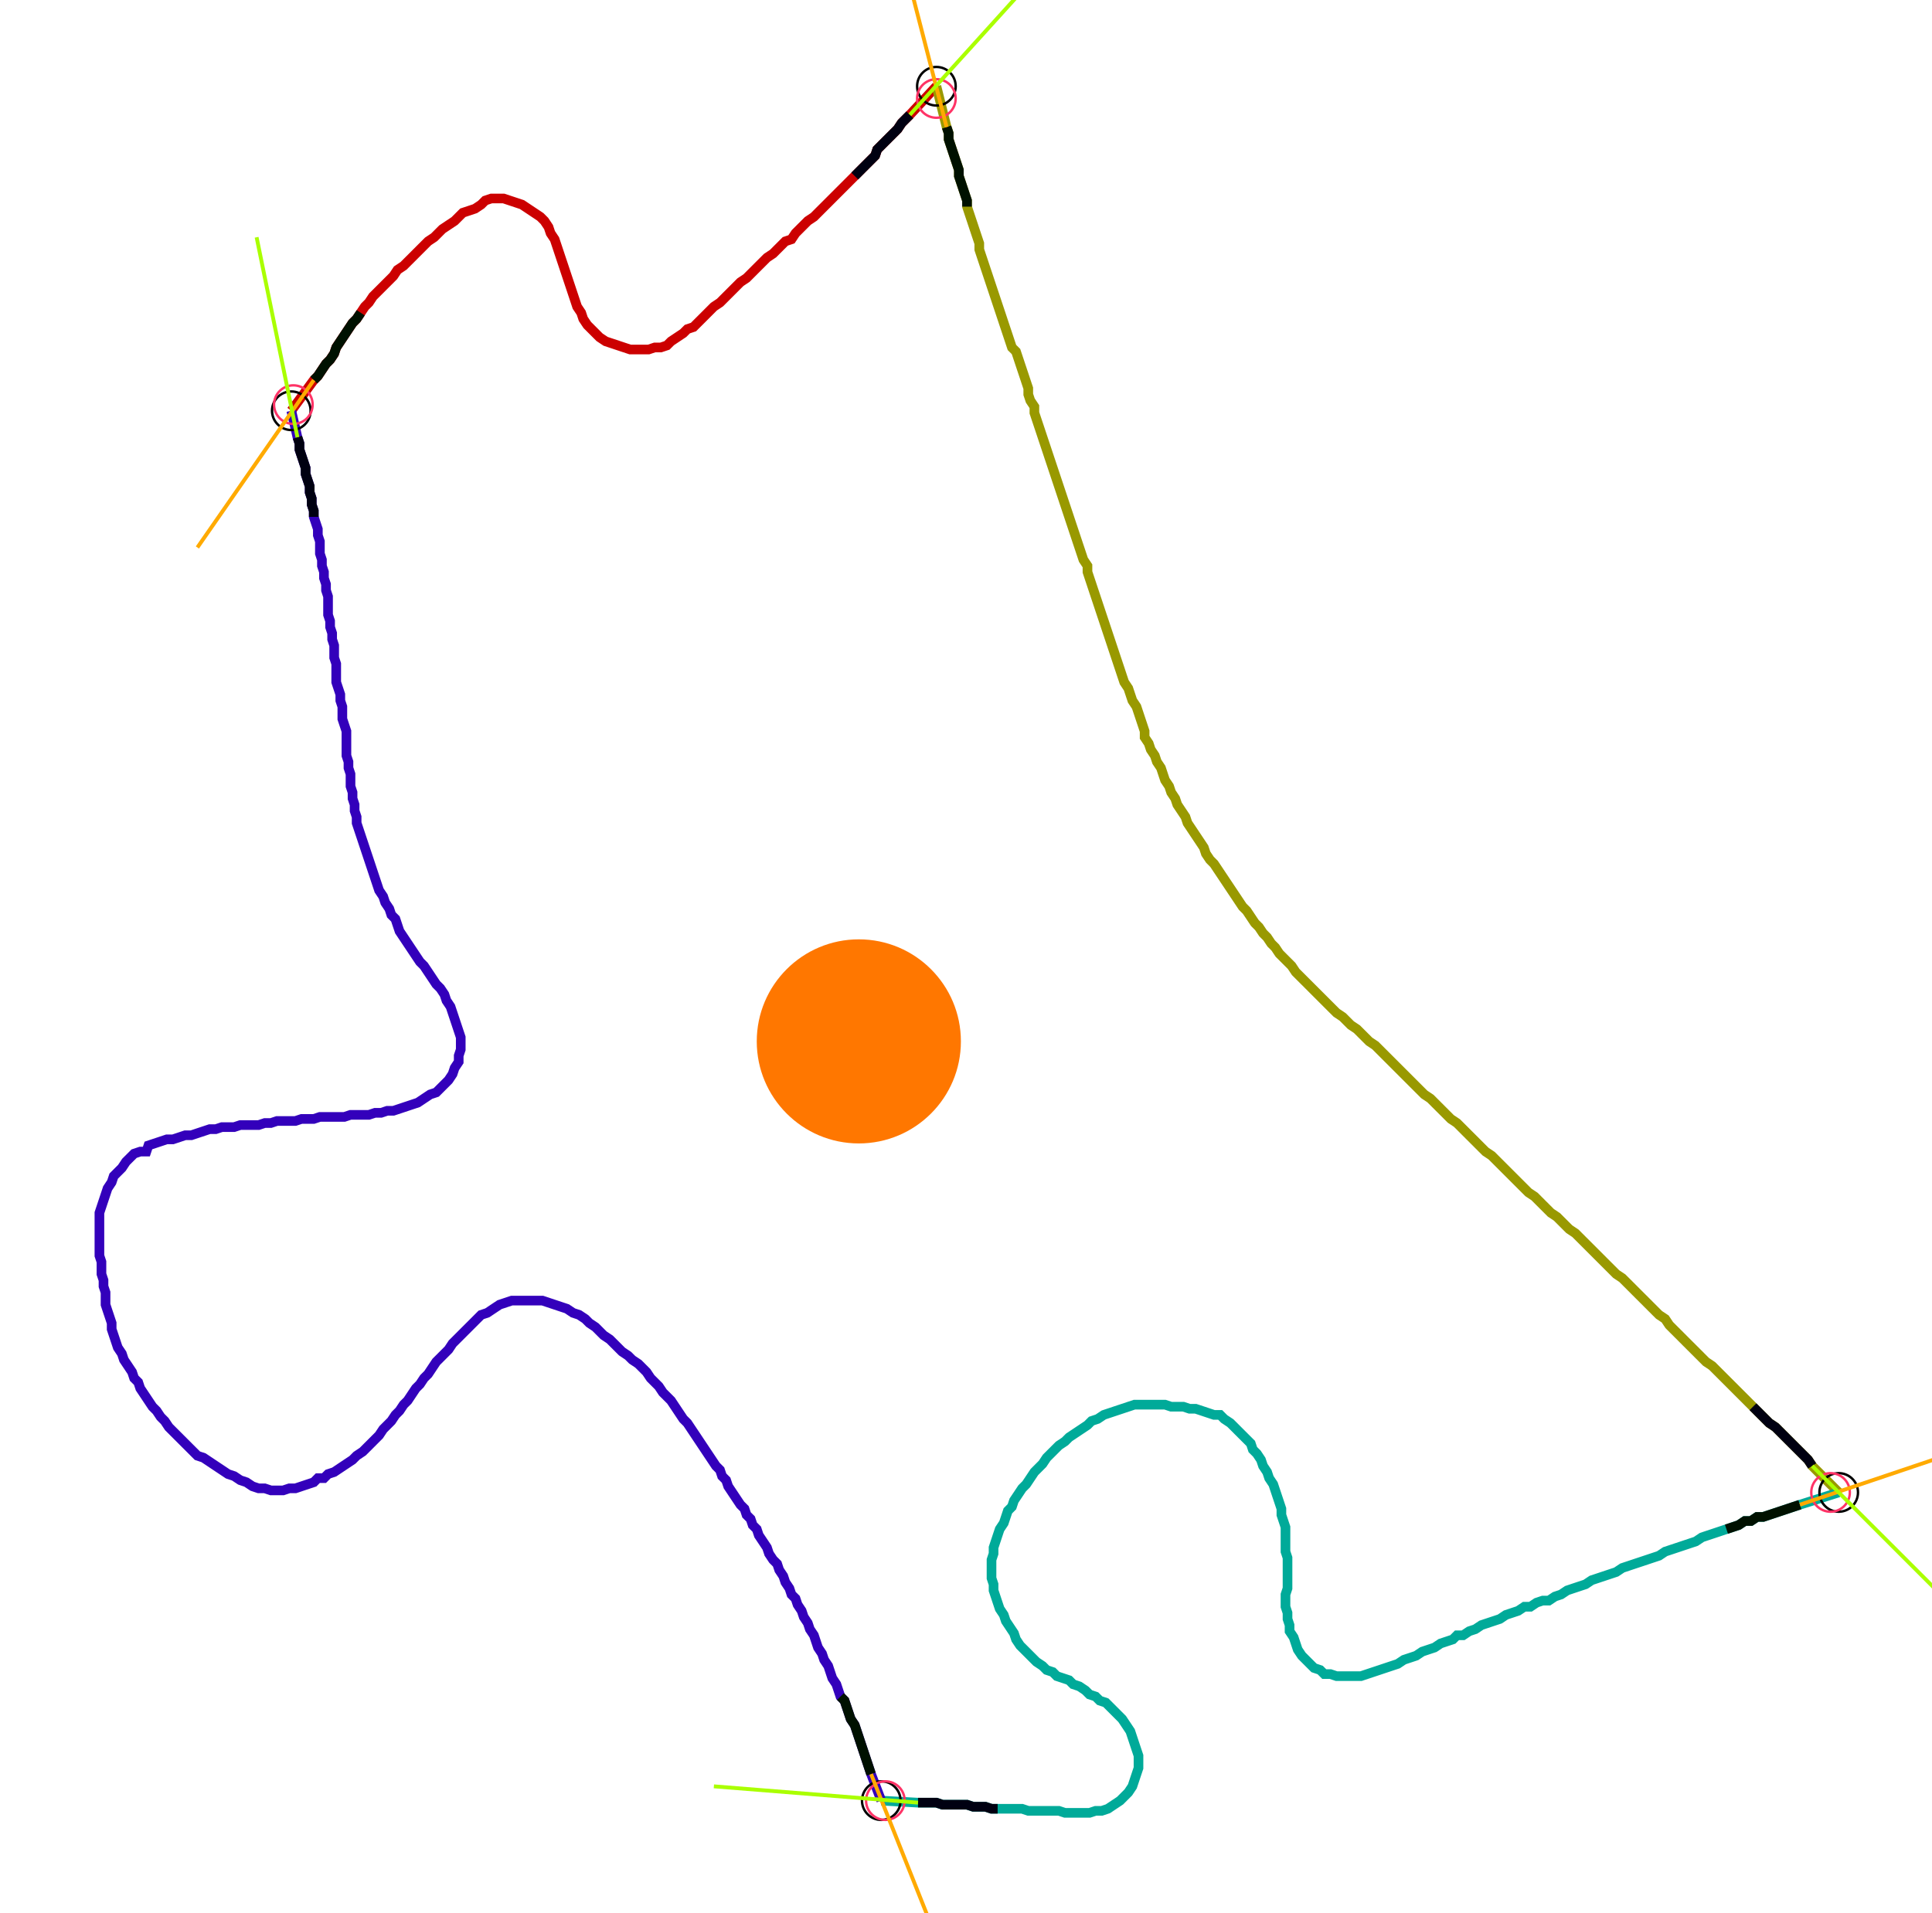 <?xml version="1.0" encoding="UTF-8" standalone="no"?><svg width="540.317" height="535.238" viewBox="-10 -10 200.106 198.413" xmlns="http://www.w3.org/2000/svg" xmlns:xlink="http://www.w3.org/1999/xlink"><polyline points="20.106,32.593 22.434,29.418 22.857,28.995 23.28,28.36 23.704,27.725 24.127,27.302 24.55,26.667 24.762,26.032 25.185,25.397 25.608,24.762 26.032,24.127 26.455,23.492 26.878,23.069 27.302,22.434 27.725,21.799 28.148,21.376 28.571,20.741 28.995,20.317 29.418,19.894 29.841,19.471 30.265,19.048 30.688,18.624 31.111,17.989 31.746,17.566 32.169,17.143 32.593,16.72 33.016,16.296 33.439,15.873 33.862,15.45 34.286,15.026 34.921,14.603 35.344,14.18 35.767,13.757 36.402,13.333 37.037,12.91 37.46,12.487 37.884,12.063 38.519,11.852 39.153,11.64 39.788,11.217 40.212,10.794 40.847,10.582 41.481,10.582 42.116,10.582 42.751,10.794 43.386,11.005 44.021,11.217 44.656,11.64 45.291,12.063 45.926,12.487 46.349,12.91 46.772,13.545 46.984,14.18 47.407,14.815 47.619,15.45 47.831,16.085 48.042,16.72 48.254,17.354 48.466,17.989 48.677,18.624 48.889,19.259 49.101,19.894 49.312,20.529 49.524,21.164 49.735,21.799 50.159,22.434 50.37,23.069 50.794,23.704 51.217,24.127 51.64,24.55 52.063,24.974 52.698,25.397 53.333,25.608 53.968,25.82 54.603,26.032 55.238,26.243 55.873,26.243 56.508,26.243 57.143,26.243 57.778,26.032 58.413,26.032 59.048,25.82 59.471,25.397 60.106,24.974 60.741,24.55 61.164,24.127 61.799,23.915 62.222,23.492 62.646,23.069 63.069,22.646 63.492,22.222 63.915,21.799 64.55,21.376 64.974,20.952 65.397,20.529 65.82,20.106 66.243,19.683 66.667,19.259 67.302,18.836 67.725,18.413 68.148,17.989 68.571,17.566 68.995,17.143 69.418,16.72 70.053,16.296 70.476,15.873 70.899,15.45 71.323,15.026 71.958,14.815 72.381,14.18 72.804,13.757 73.228,13.333 73.651,12.91 74.286,12.487 74.709,12.063 75.132,11.64 75.556,11.217 75.979,10.794 76.402,10.37 76.825,9.947 77.249,9.524 77.672,9.101 78.095,8.677 78.519,8.254 78.942,7.831 79.365,7.407 79.788,6.984 80.212,6.561 80.635,6.138 80.847,5.503 81.27,5.079 81.693,4.656 82.116,4.233 82.54,3.81 82.963,3.386 83.386,2.751 83.81,2.328 84.233,1.905 86.984,-1.058" style="fill:none; stroke:#cc0000; stroke-width:1.0"  /><polyline points="86.984,-1.058 88.042,3.175 88.254,3.81 88.254,4.444 88.466,5.079 88.677,5.714 88.889,6.349 89.101,6.984 89.312,7.619 89.312,8.254 89.524,8.889 89.735,9.524 89.947,10.159 90.159,10.794 90.159,11.429 90.37,12.063 90.582,12.698 90.794,13.333 91.005,13.968 91.217,14.603 91.429,15.238 91.429,15.873 91.64,16.508 91.852,17.143 92.063,17.778 92.275,18.413 92.487,19.048 92.698,19.683 92.91,20.317 93.122,20.952 93.333,21.587 93.545,22.222 93.757,22.857 93.968,23.492 94.18,24.127 94.392,24.762 94.603,25.397 94.815,26.032 95.238,26.455 95.45,27.09 95.661,27.725 95.873,28.36 96.085,28.995 96.296,29.63 96.508,30.265 96.508,30.899 96.72,31.534 97.143,32.169 97.143,32.804 97.354,33.439 97.566,34.074 97.778,34.709 97.989,35.344 98.201,35.979 98.413,36.614 98.624,37.249 98.836,37.884 99.048,38.519 99.259,39.153 99.471,39.788 99.683,40.423 99.894,41.058 100.106,41.693 100.317,42.328 100.529,42.963 100.741,43.598 100.952,44.233 101.164,44.868 101.376,45.503 101.587,46.138 101.799,46.772 102.011,47.407 102.222,48.042 102.646,48.677 102.646,49.312 102.857,49.947 103.069,50.582 103.28,51.217 103.492,51.852 103.704,52.487 103.915,53.122 104.127,53.757 104.339,54.392 104.55,55.026 104.762,55.661 104.974,56.296 105.185,56.931 105.397,57.566 105.608,58.201 105.82,58.836 106.032,59.471 106.243,60.106 106.455,60.741 106.878,61.376 107.09,62.011 107.302,62.646 107.725,63.28 107.937,63.915 108.148,64.55 108.36,65.185 108.571,65.82 108.571,66.455 108.995,67.09 109.206,67.725 109.63,68.36 109.841,68.995 110.265,69.63 110.476,70.265 110.688,70.899 111.111,71.534 111.323,72.169 111.746,72.804 111.958,73.439 112.381,74.074 112.804,74.709 113.016,75.344 113.439,75.979 113.862,76.614 114.286,77.249 114.709,77.884 114.921,78.519 115.344,79.153 115.767,79.577 116.19,80.212 116.614,80.847 117.037,81.481 117.46,82.116 117.884,82.751 118.307,83.386 118.73,84.021 119.153,84.444 119.577,85.079 120,85.714 120.423,86.138 120.847,86.772 121.27,87.196 121.693,87.831 122.116,88.254 122.54,88.889 122.963,89.312 123.386,89.735 123.81,90.159 124.233,90.794 124.656,91.217 125.079,91.64 125.503,92.063 125.926,92.487 126.349,92.91 126.772,93.333 127.196,93.757 127.619,94.18 128.042,94.603 128.466,95.026 129.101,95.45 129.524,95.873 129.947,96.296 130.582,96.72 131.005,97.143 131.429,97.566 131.852,97.989 132.487,98.413 132.91,98.836 133.333,99.259 133.757,99.683 134.18,100.106 134.603,100.529 135.026,100.952 135.45,101.376 135.873,101.799 136.296,102.222 136.72,102.646 137.143,103.069 137.566,103.492 138.201,103.915 138.624,104.339 139.048,104.762 139.471,105.185 139.894,105.608 140.317,106.032 140.952,106.455 141.376,106.878 141.799,107.302 142.222,107.725 142.646,108.148 143.069,108.571 143.492,108.995 143.915,109.418 144.55,109.841 144.974,110.265 145.397,110.688 145.82,111.111 146.243,111.534 146.667,111.958 147.09,112.381 147.513,112.804 147.937,113.228 148.36,113.651 148.995,114.074 149.418,114.497 149.841,114.921 150.265,115.344 150.688,115.767 151.323,116.19 151.746,116.614 152.169,117.037 152.593,117.46 153.228,117.884 153.651,118.307 154.074,118.73 154.497,119.153 154.921,119.577 155.344,120 155.767,120.423 156.19,120.847 156.614,121.27 157.037,121.693 157.46,122.116 158.095,122.54 158.519,122.963 158.942,123.386 159.365,123.81 159.788,124.233 160.212,124.656 160.635,125.079 161.058,125.503 161.481,125.926 161.905,126.349 162.54,126.772 162.963,127.407 163.386,127.831 163.81,128.254 164.233,128.677 164.656,129.101 165.079,129.524 165.503,129.947 165.926,130.37 166.349,130.794 166.772,131.217 167.407,131.64 167.831,132.063 168.254,132.487 168.677,132.91 169.101,133.333 169.524,133.757 169.947,134.18 170.37,134.603 170.794,135.026 171.217,135.45 171.64,135.873 172.063,136.296 172.487,136.72 172.91,137.143 173.333,137.566 173.968,137.989 174.392,138.413 174.815,138.836 175.238,139.259 175.661,139.683 176.085,140.106 176.508,140.529 176.931,140.952 177.354,141.376 177.778,142.011 180.529,144.762" style="fill:none; stroke:#999900; stroke-width:1.0"  /><polyline points="180.529,144.762 176.508,146.032 175.873,146.243 175.238,146.455 174.603,146.667 173.968,146.878 173.333,147.09 172.698,147.302 172.063,147.302 171.429,147.725 170.794,147.725 170.159,148.148 169.524,148.36 168.889,148.571 168.254,148.783 167.619,148.995 166.984,149.206 166.349,149.418 165.714,149.841 165.079,150.053 164.444,150.265 163.81,150.476 163.175,150.688 162.54,150.899 161.905,151.323 161.27,151.534 160.635,151.746 160.0,151.958 159.365,152.169 158.73,152.381 158.095,152.593 157.46,153.016 156.825,153.228 156.19,153.439 155.556,153.651 154.921,153.862 154.286,154.286 153.651,154.497 153.016,154.709 152.381,154.921 151.746,155.344 151.111,155.556 150.476,155.979 149.841,155.979 149.206,156.19 148.571,156.614 147.937,156.614 147.302,157.037 146.667,157.249 146.032,157.46 145.397,157.884 144.762,158.095 144.127,158.307 143.492,158.519 142.857,158.942 142.222,159.153 141.587,159.577 140.952,159.577 140.529,160.0 139.894,160.212 139.259,160.423 138.624,160.847 137.989,161.058 137.354,161.27 136.72,161.693 136.085,161.905 135.45,162.116 134.815,162.54 134.18,162.751 133.545,162.963 132.91,163.175 132.275,163.386 131.64,163.598 131.005,163.81 130.37,163.81 129.735,163.81 129.101,163.81 128.466,163.81 127.831,163.598 127.196,163.598 126.772,163.175 126.138,162.963 125.714,162.54 125.291,162.116 124.868,161.693 124.444,161.058 124.233,160.423 124.021,159.788 123.598,159.153 123.598,158.519 123.386,157.884 123.386,157.249 123.175,156.614 123.175,155.979 123.175,155.344 123.386,154.709 123.386,154.074 123.386,153.439 123.386,152.804 123.386,152.169 123.386,151.534 123.175,150.899 123.175,150.265 123.175,149.63 123.175,148.995 123.175,148.36 122.963,147.725 122.751,147.09 122.751,146.455 122.54,145.82 122.328,145.185 122.116,144.55 121.905,143.915 121.481,143.28 121.27,142.646 120.847,142.011 120.635,141.376 120.212,140.741 119.788,140.317 119.577,139.683 119.153,139.259 118.73,138.836 118.307,138.413 117.884,137.989 117.46,137.566 116.825,137.143 116.402,136.72 115.767,136.72 115.132,136.508 114.497,136.296 113.862,136.085 113.228,136.085 112.593,135.873 111.958,135.873 111.323,135.873 110.688,135.661 110.053,135.661 109.418,135.661 108.783,135.661 108.148,135.661 107.513,135.661 106.878,135.873 106.243,136.085 105.608,136.296 104.974,136.508 104.339,136.72 103.704,137.143 103.069,137.354 102.646,137.778 102.011,138.201 101.376,138.624 100.741,139.048 100.317,139.471 99.683,139.894 99.259,140.317 98.836,140.741 98.413,141.164 97.989,141.799 97.566,142.222 97.143,142.646 96.72,143.28 96.296,143.915 95.873,144.339 95.45,144.974 95.026,145.608 94.815,146.243 94.392,146.667 94.18,147.302 93.968,147.937 93.545,148.571 93.333,149.206 93.122,149.841 92.91,150.476 92.91,151.111 92.698,151.746 92.698,152.381 92.698,153.016 92.698,153.651 92.91,154.286 92.91,154.921 93.122,155.556 93.333,156.19 93.545,156.825 93.968,157.46 94.18,158.095 94.603,158.73 95.026,159.365 95.238,160.0 95.661,160.635 96.085,161.058 96.508,161.481 96.931,161.905 97.354,162.328 97.989,162.751 98.413,163.175 99.048,163.386 99.471,163.81 100.106,164.021 100.741,164.233 101.164,164.656 101.799,164.868 102.434,165.291 102.857,165.714 103.492,165.926 103.915,166.349 104.55,166.561 104.974,166.984 105.397,167.407 105.82,167.831 106.243,168.254 106.667,168.889 107.09,169.524 107.302,170.159 107.513,170.794 107.725,171.429 107.937,172.063 107.937,172.698 107.937,173.333 107.725,173.968 107.513,174.603 107.302,175.238 106.878,175.873 106.455,176.296 106.032,176.72 105.397,177.143 104.762,177.566 104.127,177.778 103.492,177.778 102.857,177.989 102.222,177.989 101.587,177.989 100.952,177.989 100.317,177.989 99.683,177.778 99.048,177.778 98.413,177.778 97.778,177.778 97.143,177.778 96.508,177.778 95.873,177.566 95.238,177.566 94.603,177.566 93.968,177.566 93.333,177.566 92.698,177.566 92.063,177.354 91.429,177.354 90.794,177.354 90.159,177.143 89.524,177.143 88.889,177.143 88.254,177.143 87.619,177.143 86.984,176.931 86.349,176.931 85.714,176.931 85.079,176.931 81.27,176.72" style="fill:none; stroke:#00aa99; stroke-width:1.0"  /><polyline points="81.27,176.72 80.212,173.968 80.0,173.333 79.788,172.698 79.577,172.063 79.365,171.429 79.153,170.794 78.942,170.159 78.73,169.524 78.519,168.889 78.095,168.254 77.884,167.619 77.672,166.984 77.46,166.349 77.037,165.926 76.825,165.291 76.614,164.656 76.19,164.021 75.979,163.386 75.767,162.751 75.344,162.116 75.132,161.481 74.709,160.847 74.497,160.212 74.286,159.577 73.862,158.942 73.651,158.307 73.228,157.672 73.016,157.037 72.593,156.402 72.381,155.767 71.958,155.344 71.746,154.709 71.323,154.074 71.111,153.439 70.688,152.804 70.476,152.169 70.053,151.746 69.63,151.111 69.418,150.476 68.995,149.841 68.571,149.206 68.36,148.571 67.937,148.148 67.725,147.513 67.302,147.09 67.09,146.455 66.667,146.032 66.243,145.397 65.82,144.762 65.397,144.127 65.185,143.492 64.762,143.069 64.55,142.434 64.127,142.011 63.704,141.376 63.28,140.741 62.857,140.106 62.434,139.471 62.011,138.836 61.587,138.201 61.164,137.566 60.741,137.143 60.317,136.508 59.894,135.873 59.471,135.238 59.048,134.815 58.624,134.392 58.201,133.757 57.778,133.333 57.354,132.91 56.931,132.275 56.508,131.852 56.085,131.429 55.45,131.005 55.026,130.582 54.392,130.159 53.968,129.735 53.545,129.312 53.122,128.889 52.487,128.466 52.063,128.042 51.64,127.619 51.005,127.196 50.582,126.772 49.947,126.349 49.312,126.138 48.677,125.714 48.042,125.503 47.407,125.291 46.772,125.079 46.138,124.868 45.503,124.868 44.868,124.868 44.233,124.868 43.598,124.868 42.963,124.868 42.328,125.079 41.693,125.291 41.058,125.714 40.423,126.138 39.788,126.349 39.365,126.772 38.942,127.196 38.519,127.619 38.095,128.042 37.672,128.466 37.249,128.889 36.825,129.312 36.402,129.947 35.979,130.37 35.556,130.794 35.132,131.217 34.709,131.852 34.286,132.487 33.862,132.91 33.439,133.545 33.016,133.968 32.593,134.603 32.169,135.238 31.746,135.661 31.323,136.296 30.899,136.72 30.476,137.354 30.053,137.778 29.63,138.201 29.206,138.836 28.783,139.259 28.36,139.683 27.937,140.106 27.513,140.529 26.878,140.952 26.455,141.376 25.82,141.799 25.185,142.222 24.55,142.646 23.915,142.857 23.492,143.28 22.857,143.28 22.434,143.704 21.799,143.915 21.164,144.127 20.529,144.339 19.894,144.339 19.259,144.55 18.624,144.55 17.989,144.55 17.354,144.339 16.72,144.339 16.085,144.127 15.45,143.704 14.815,143.492 14.18,143.069 13.545,142.857 12.91,142.434 12.275,142.011 11.64,141.587 11.005,141.164 10.37,140.952 9.947,140.529 9.524,140.106 9.101,139.683 8.677,139.259 8.254,138.836 7.831,138.413 7.407,137.989 6.984,137.354 6.561,136.931 6.138,136.296 5.714,135.873 5.291,135.238 4.868,134.603 4.444,133.968 4.233,133.333 3.81,132.91 3.598,132.275 3.175,131.64 2.751,131.005 2.54,130.37 2.116,129.735 1.905,129.101 1.693,128.466 1.481,127.831 1.481,127.196 1.27,126.561 1.058,125.926 0.847,125.291 0.847,124.656 0.847,124.021 0.635,123.386 0.635,122.751 0.423,122.116 0.423,121.481 0.423,120.847 0.212,120.212 0.212,119.577 0.212,118.942 0.212,118.307 0.212,117.672 0.212,117.037 0.212,116.402 0.212,115.767 0.423,115.132 0.635,114.497 0.847,113.862 1.058,113.228 1.481,112.593 1.693,111.958 2.116,111.534 2.54,111.111 2.963,110.476 3.386,110.053 3.81,109.63 4.444,109.418 5.079,109.418 5.291,108.783 5.926,108.571 6.561,108.36 7.196,108.148 7.831,108.148 8.466,107.937 9.101,107.725 9.735,107.725 10.37,107.513 11.005,107.302 11.64,107.09 12.275,107.09 12.91,106.878 13.545,106.878 14.18,106.878 14.815,106.667 15.45,106.667 16.085,106.667 16.72,106.667 17.354,106.455 17.989,106.455 18.624,106.243 19.259,106.243 19.894,106.243 20.529,106.243 21.164,106.032 21.799,106.032 22.434,106.032 23.069,105.82 23.704,105.82 24.339,105.82 24.974,105.82 25.608,105.82 26.243,105.608 26.878,105.608 27.513,105.608 28.148,105.608 28.783,105.397 29.418,105.397 30.053,105.185 30.688,105.185 31.323,104.974 31.958,104.762 32.593,104.55 33.228,104.339 33.862,103.915 34.497,103.492 35.132,103.28 35.556,102.857 35.979,102.434 36.402,102.011 36.825,101.376 37.037,100.741 37.46,100.106 37.46,99.471 37.672,98.836 37.672,98.201 37.672,97.566 37.46,96.931 37.249,96.296 37.037,95.661 36.825,95.026 36.614,94.392 36.19,93.757 35.979,93.122 35.556,92.487 35.132,92.063 34.709,91.429 34.286,90.794 33.862,90.159 33.439,89.735 33.016,89.101 32.593,88.466 32.169,87.831 31.746,87.196 31.323,86.561 31.111,85.926 30.899,85.291 30.476,84.868 30.265,84.233 29.841,83.598 29.63,82.963 29.206,82.328 28.995,81.693 28.783,81.058 28.571,80.423 28.36,79.788 28.148,79.153 27.937,78.519 27.725,77.884 27.513,77.249 27.302,76.614 27.09,75.979 26.878,75.344 26.878,74.709 26.667,74.074 26.667,73.439 26.455,72.804 26.455,72.169 26.243,71.534 26.243,70.899 26.243,70.265 26.032,69.63 26.032,68.995 25.82,68.36 25.82,67.725 25.82,67.09 25.82,66.455 25.82,65.82 25.608,65.185 25.397,64.55 25.397,63.915 25.397,63.28 25.185,62.646 25.185,62.011 24.974,61.376 24.762,60.741 24.762,60.106 24.762,59.471 24.762,58.836 24.55,58.201 24.55,57.566 24.55,56.931 24.339,56.296 24.339,55.661 24.127,55.026 24.127,54.392 23.915,53.757 23.915,53.122 23.915,52.487 23.915,51.852 23.704,51.217 23.704,50.582 23.492,49.947 23.492,49.312 23.28,48.677 23.28,48.042 23.069,47.407 23.069,46.772 23.069,46.138 22.857,45.503 22.857,44.868 22.646,44.233 22.434,43.598 22.434,42.963 22.222,42.328 22.222,41.693 22.011,41.058 22.011,40.423 21.799,39.788 21.587,39.153 21.587,38.519 21.376,37.884 21.164,37.249 20.952,36.614 20.952,35.979 20.741,35.344 20.106,32.593" style="fill:none; stroke:#3300bb; stroke-width:1.0"  /><circle cx="20.106" cy="32.593" r="2.0" style="fill:none; stroke:#000000aa; stroke-width:0.25" /><circle cx="86.984" cy="-1.058" r="2.0" style="fill:none; stroke:#000000aa; stroke-width:0.25" /><circle cx="180.529" cy="144.762" r="2.0" style="fill:none; stroke:#000000aa; stroke-width:0.25" /><circle cx="81.27" cy="176.72" r="2.0" style="fill:none; stroke:#000000aa; stroke-width:0.25" /><circle cx="20.317" cy="31.958" r="2.0" style="fill:none; stroke:#ff3366aa; stroke-width:0.25" /><circle cx="86.984" cy="0.212" r="2.0" style="fill:none; stroke:#ff3366aa; stroke-width:0.25" /><circle cx="179.683" cy="144.762" r="2.0" style="fill:none; stroke:#ff3366aa; stroke-width:0.25" /><circle cx="81.693" cy="176.72" r="2.0" style="fill:none; stroke:#ff3366aa; stroke-width:0.25" /><polyline points="27.302,22.434 26.878,23.069 26.455,23.492 26.032,24.127 25.608,24.762 25.185,25.397 24.762,26.032 24.55,26.667 24.127,27.302 23.704,27.725 23.28,28.36 22.857,28.995 22.434,29.418" style="fill:none; stroke:#001100; stroke-width:1.0" /><polyline points="22.434,43.598 22.434,42.963 22.222,42.328 22.222,41.693 22.011,41.058 22.011,40.423 21.799,39.788 21.587,39.153 21.587,38.519 21.376,37.884 21.164,37.249 20.952,36.614 20.952,35.979 20.741,35.344" style="fill:none; stroke:#000011; stroke-width:1.0" /><polyline points="90.159,11.429 90.159,10.794 89.947,10.159 89.735,9.524 89.524,8.889 89.312,8.254 89.312,7.619 89.101,6.984 88.889,6.349 88.677,5.714 88.466,5.079 88.254,4.444 88.254,3.81 88.042,3.175" style="fill:none; stroke:#001100; stroke-width:1.0" /><polyline points="78.519,8.254 78.942,7.831 79.365,7.407 79.788,6.984 80.212,6.561 80.635,6.138 80.847,5.503 81.27,5.079 81.693,4.656 82.116,4.233 82.54,3.81 82.963,3.386 83.386,2.751 83.81,2.328 84.233,1.905" style="fill:none; stroke:#000011; stroke-width:1.0" /><polyline points="168.889,148.571 169.524,148.36 170.159,148.148 170.794,147.725 171.429,147.725 172.063,147.302 172.698,147.302 173.333,147.09 173.968,146.878 174.603,146.667 175.238,146.455 175.873,146.243 176.508,146.032" style="fill:none; stroke:#001100; stroke-width:1.0" /><polyline points="171.64,135.873 172.063,136.296 172.487,136.72 172.91,137.143 173.333,137.566 173.968,137.989 174.392,138.413 174.815,138.836 175.238,139.259 175.661,139.683 176.085,140.106 176.508,140.529 176.931,140.952 177.354,141.376 177.778,142.011" style="fill:none; stroke:#000011; stroke-width:1.0" /><polyline points="77.037,165.926 77.46,166.349 77.672,166.984 77.884,167.619 78.095,168.254 78.519,168.889 78.73,169.524 78.942,170.159 79.153,170.794 79.365,171.429 79.577,172.063 79.788,172.698 80.0,173.333 80.212,173.968" style="fill:none; stroke:#001100; stroke-width:1.0" /><polyline points="93.333,177.566 92.698,177.566 92.063,177.354 91.429,177.354 90.794,177.354 90.159,177.143 89.524,177.143 88.889,177.143 88.254,177.143 87.619,177.143 86.984,176.931 86.349,176.931 85.714,176.931 85.079,176.931" style="fill:none; stroke:#000011; stroke-width:1.0" /><polyline points="22.434,29.418 10.37,46.772" style="fill:none; stroke:#ffaa00; stroke-width:0.4" /><polyline points="20.741,35.344 16.508,14.603" style="fill:none; stroke:#aaff00; stroke-width:0.4" /><polyline points="88.042,3.175 82.751,-17.354" style="fill:none; stroke:#ffaa00; stroke-width:0.4" /><polyline points="84.233,1.905 98.413,-13.757" style="fill:none; stroke:#aaff00; stroke-width:0.4" /><polyline points="176.508,146.032 196.614,139.259" style="fill:none; stroke:#ffaa00; stroke-width:0.4" /><polyline points="177.778,142.011 192.804,157.037" style="fill:none; stroke:#aaff00; stroke-width:0.4" /><polyline points="80.212,173.968 88.042,193.651" style="fill:none; stroke:#ffaa00; stroke-width:0.4" /><polyline points="85.079,176.931 63.915,175.238" style="fill:none; stroke:#aaff00; stroke-width:0.4" /><circle cx="79.788" cy="95.45" r="1.0" style="fill:#444444; stroke-width:0" /><circle cx="78.942" cy="97.989" r="10.582" style="fill:#ff770022; stroke-width:0" /><circle cx="78.942" cy="97.989" r="1.0" style="fill:#ff7700; stroke-width:0" /></svg>